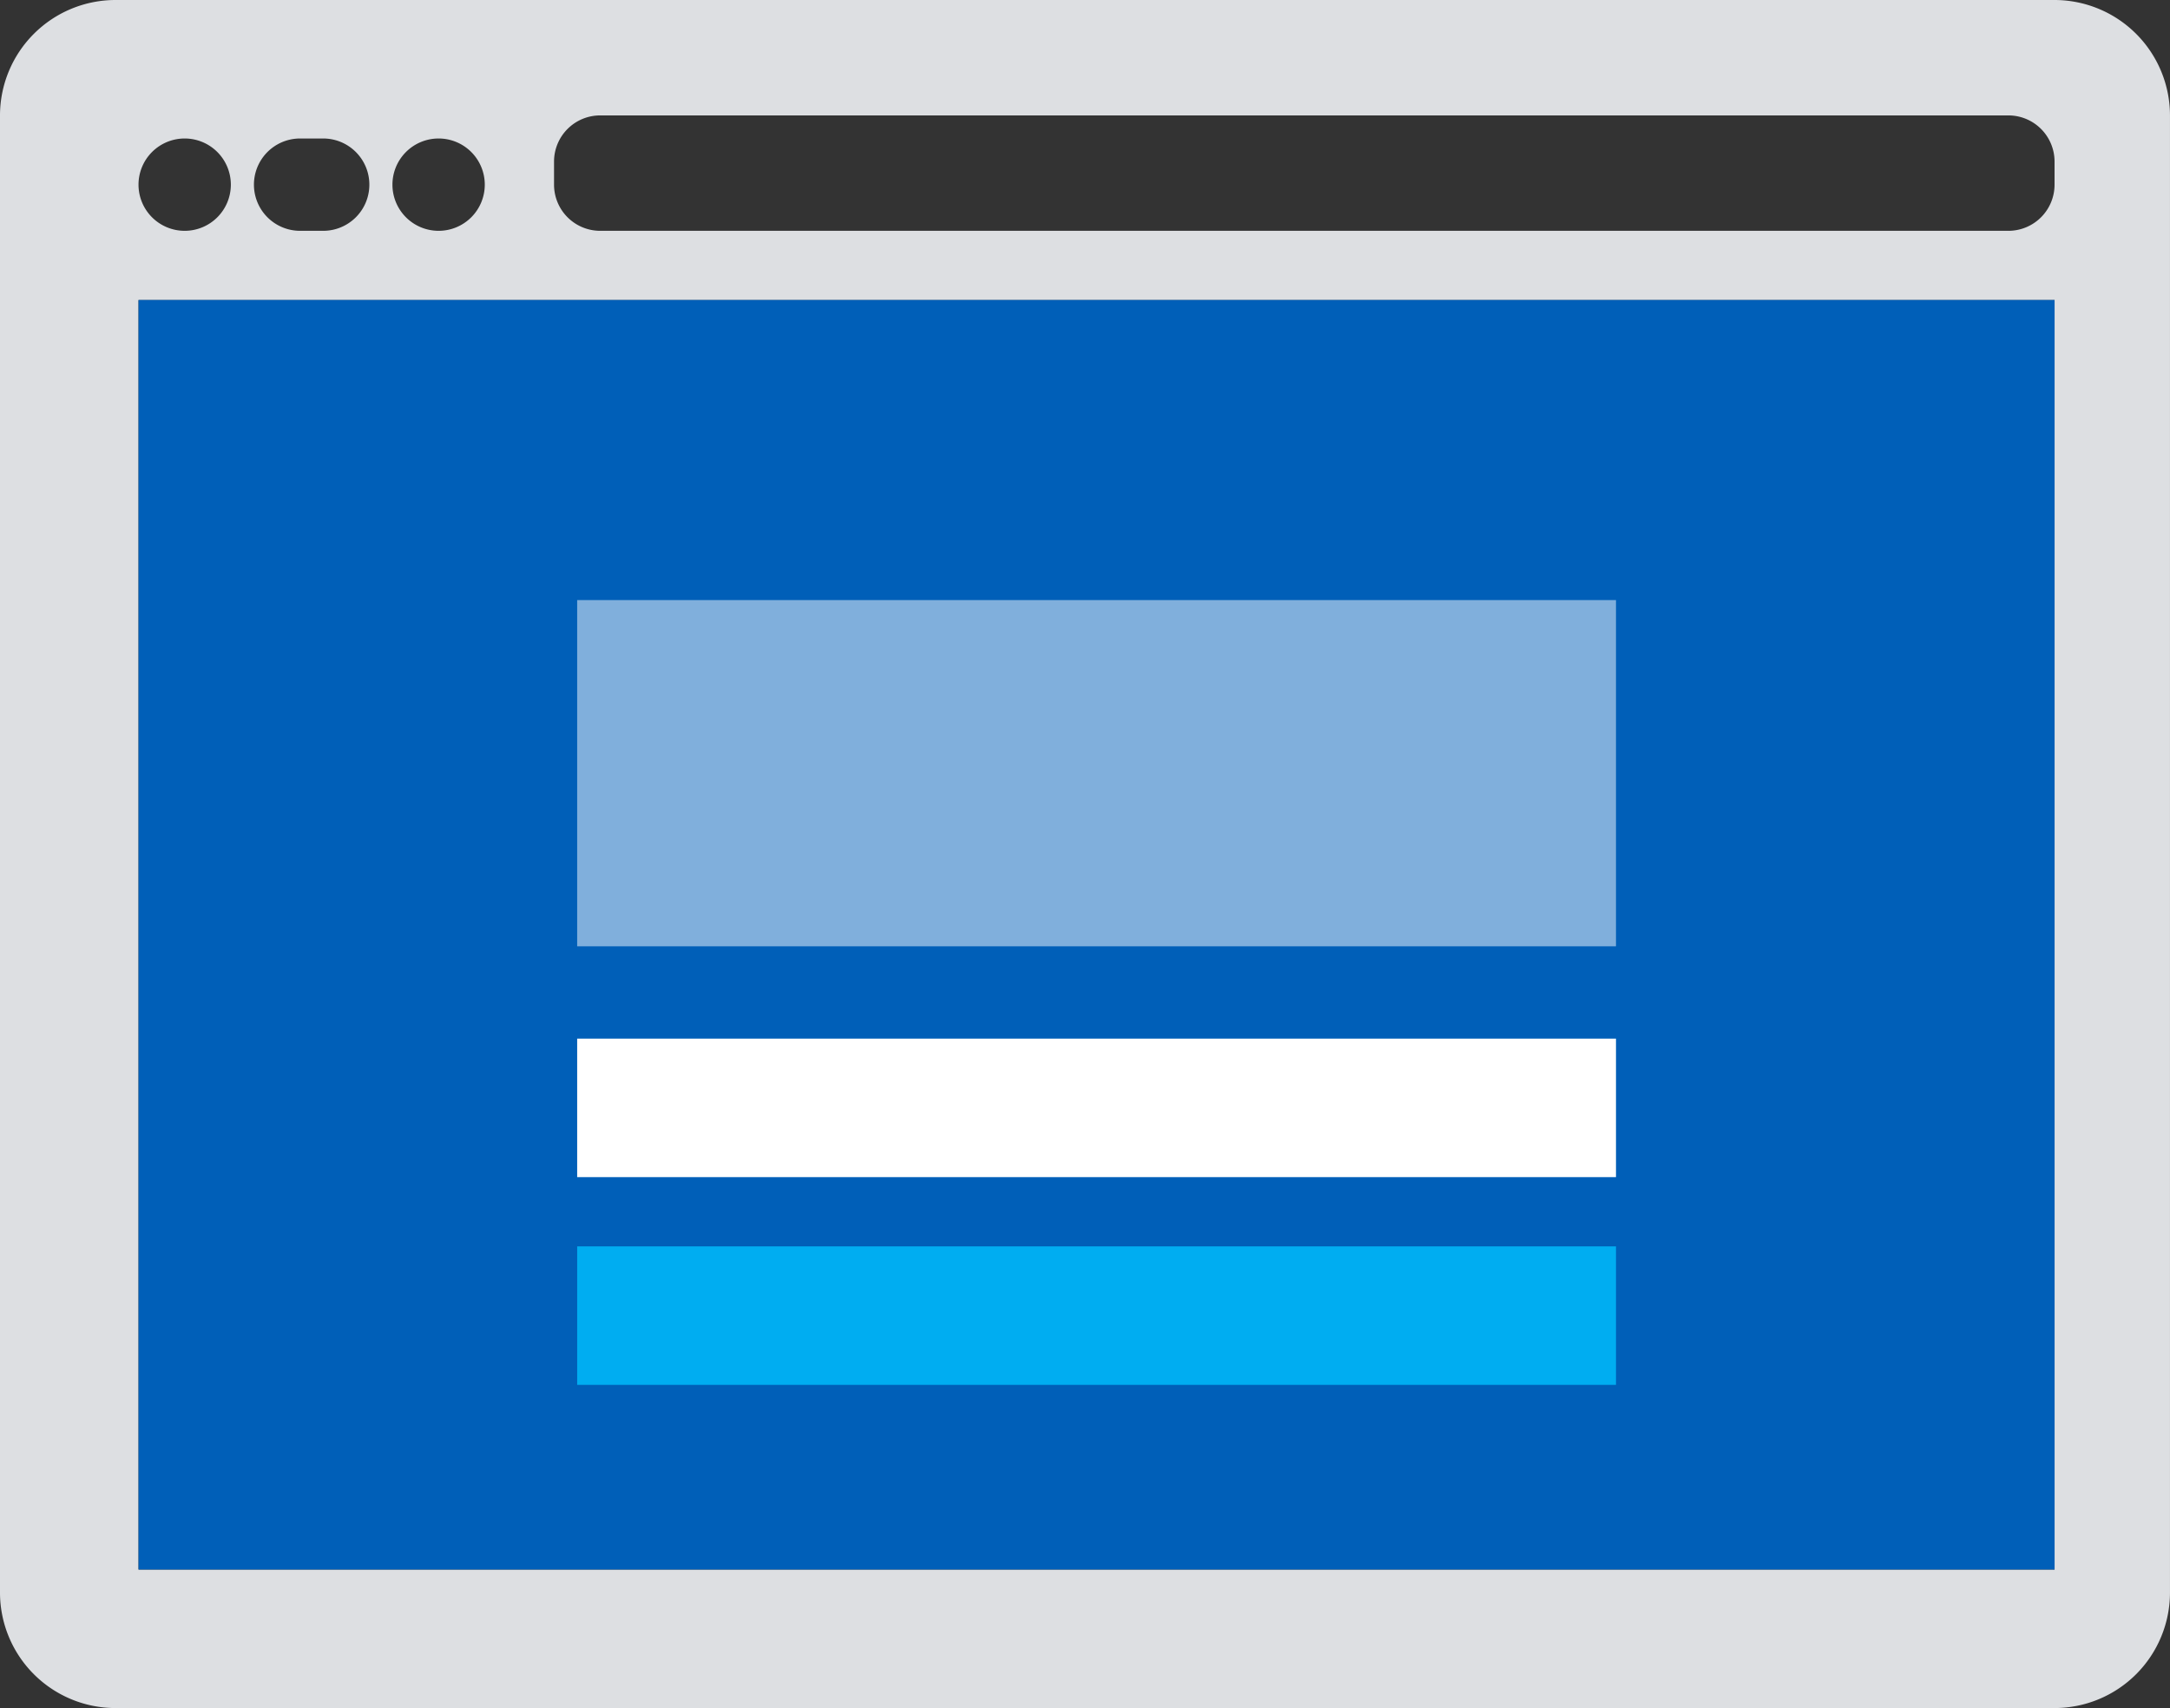 <svg xmlns="http://www.w3.org/2000/svg" width="94.001" height="74" viewBox="0 0 94.001 74">
  <rect x="0" y="0" width="94.001" height="74" fill="#333333" stroke="none"/>
  <g id="Group_7239" data-name="Group 7239" transform="translate(0 0)">
    <path id="Subtraction_21" data-name="Subtraction 21" d="M89,74H5a5.006,5.006,0,0,1-5-5V5A5.006,5.006,0,0,1,5,0H89a5.006,5.006,0,0,1,5,5V69A5.006,5.006,0,0,1,89,74ZM6,13V68H89V13H6ZM26,5a2,2,0,0,0-2,2V8a2,2,0,0,0,2,2H87a2,2,0,0,0,2-2V7a2,2,0,0,0-2-2ZM19,6a2,2,0,1,0,2,2A2,2,0,0,0,19,6ZM13,6a2,2,0,1,0,0,4h1a2,2,0,1,0,0-4ZM8,6a2,2,0,1,0,2,2A2,2,0,0,0,8,6Z" fill="#dddfe2"/>
    <g id="Group_7221" data-name="Group 7221" transform="translate(6.002 12.998)">
      <rect id="Rectangle_9586" data-name="Rectangle 9586" width="83" height="55" fill="#005fb8"/>
      <rect id="Rectangle_9587" data-name="Rectangle 9587" width="45" height="15" transform="translate(19 13)" fill="#fff" opacity="0.5"/>
      <rect id="Rectangle_9588" data-name="Rectangle 9588" width="45" height="6" transform="translate(19 32)" fill="#fff"/>
      <rect id="Rectangle_9589" data-name="Rectangle 9589" width="45" height="6" transform="translate(19 41)" fill="#00adf1"/>
    </g>
  </g>
</svg>

